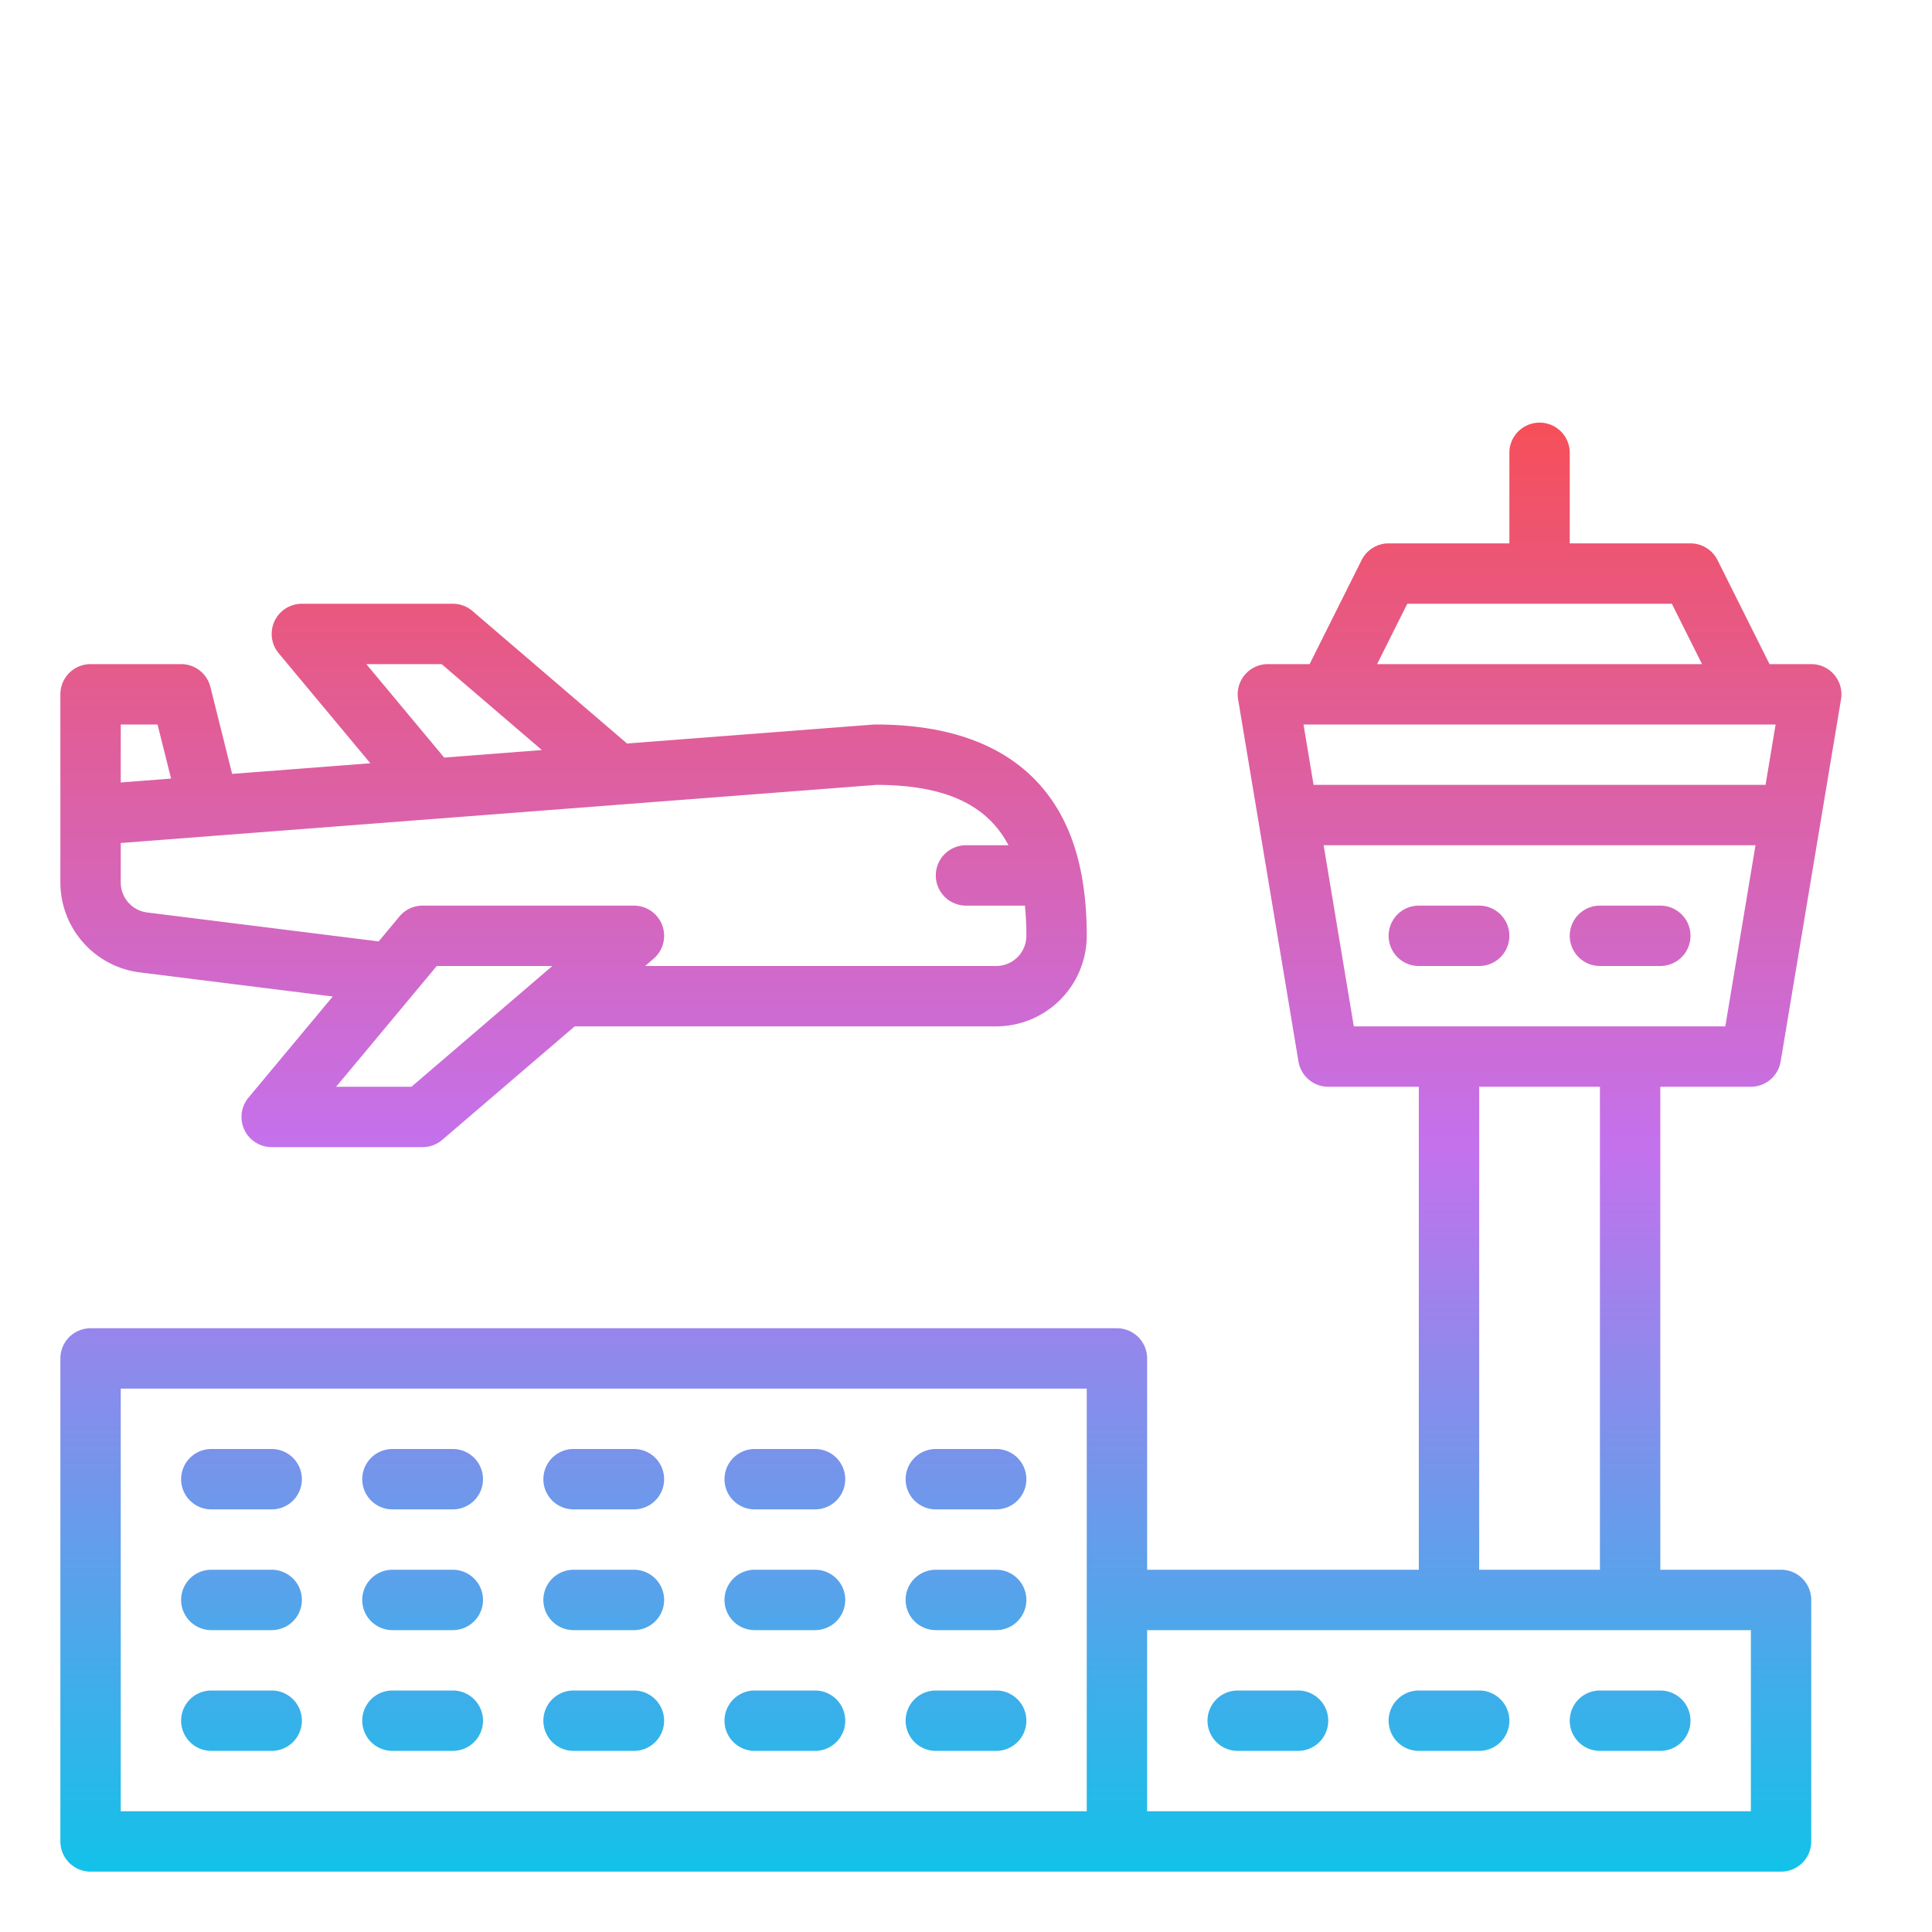 <?xml version="1.0"?>
<svg xmlns="http://www.w3.org/2000/svg" xmlns:xlink="http://www.w3.org/1999/xlink" id="Gradient" viewBox="0 0 512 512" width="512" height="512"><defs><linearGradient id="linear-gradient" x1="252" y1="496" x2="252" y2="112" gradientUnits="userSpaceOnUse"><stop offset="0" stop-color="#12c2e9"/><stop offset="0.5" stop-color="#c471ed"/><stop offset="1" stop-color="#f64f59"/></linearGradient></defs><path d="M400,248a8,8,0,0,1-8,8H376a8,8,0,0,1,0-16h16A8,8,0,0,1,400,248Zm40-8H424a8,8,0,0,0,0,16h16a8,8,0,0,0,0-16ZM16,488V360a8,8,0,0,1,8-8H296a8,8,0,0,1,8,8v56h72V288H352a8,8,0,0,1-7.891-6.685l-16-96A8,8,0,0,1,336,176h11.056l13.789-27.578A8,8,0,0,1,368,144h32V120a8,8,0,0,1,16,0v24h32a8,8,0,0,1,7.155,4.422L468.944,176H480a8,8,0,0,1,7.891,9.315l-16,96A8,8,0,0,1,464,288H440V416h32a8,8,0,0,1,8,8v64a8,8,0,0,1-8,8H24A8,8,0,0,1,16,488ZM364.944,176h86.112l-8-16H372.944ZM348.11,208H467.89l2.666-16H345.444Zm109.113,64,8-48H350.777l8,48ZM392,288V416h32V288ZM304,480H464V432H304ZM32,480H288V368H32Zm312-32H328a8,8,0,0,0,0,16h16a8,8,0,0,0,0-16Zm48,0H376a8,8,0,0,0,0,16h16a8,8,0,0,0,0-16Zm48,0H424a8,8,0,0,0,0,16h16a8,8,0,0,0,0-16ZM72,416H56a8,8,0,0,0,0,16H72a8,8,0,0,0,0-16Zm48,0H104a8,8,0,0,0,0,16h16a8,8,0,0,0,0-16Zm48,0H152a8,8,0,0,0,0,16h16a8,8,0,0,0,0-16Zm48,0H200a8,8,0,0,0,0,16h16a8,8,0,0,0,0-16Zm48,0H248a8,8,0,0,0,0,16h16a8,8,0,0,0,0-16ZM72,384H56a8,8,0,0,0,0,16H72a8,8,0,0,0,0-16Zm48,0H104a8,8,0,0,0,0,16h16a8,8,0,0,0,0-16Zm48,0H152a8,8,0,0,0,0,16h16a8,8,0,0,0,0-16Zm48,0H200a8,8,0,0,0,0,16h16a8,8,0,0,0,0-16Zm48,0H248a8,8,0,0,0,0,16h16a8,8,0,0,0,0-16ZM72,448H56a8,8,0,0,0,0,16H72a8,8,0,0,0,0-16Zm48,0H104a8,8,0,0,0,0,16h16a8,8,0,0,0,0-16Zm48,0H152a8,8,0,0,0,0,16h16a8,8,0,0,0,0-16Zm48,0H200a8,8,0,0,0,0,16h16a8,8,0,0,0,0-16Zm48,0H248a8,8,0,0,0,0,16h16a8,8,0,0,0,0-16ZM16,233.875V184a8,8,0,0,1,8-8H48a8,8,0,0,1,7.761,6.06l5.758,23.03,36.628-2.817L73.854,173.122A8,8,0,0,1,80,160h40a8,8,0,0,1,5.207,1.926l40.966,35.114,65.213-5.017c.205-.015.409-.023.614-.023,20.733,0,35.979,6.086,45.315,18.088C284.505,219.333,288,231.734,288,248a24.028,24.028,0,0,1-24,24H152.293l-35.086,30.074A8,8,0,0,1,112,304H72a8,8,0,0,1-6.146-13.122l22.328-26.793L37.023,257.69A24.038,24.038,0,0,1,16,233.875ZM146.374,256H115.747L89.081,288h19.96ZM117.72,200.767l25.892-1.992L117.041,176H97.081ZM32,207.361l13.337-1.026L41.754,192H32Zm0,26.514a8.014,8.014,0,0,0,7.008,7.939l61.343,7.668,5.5-6.6A8,8,0,0,1,112,240h56a8,8,0,0,1,5.207,14.074L170.96,256H264a8.009,8.009,0,0,0,8-8c0-2.832-.129-5.492-.377-8H256a8,8,0,0,1,0-16h11.26c-5.787-10.964-17.074-15.944-34.959-16L32,223.408Z" style="fill:url(#linear-gradient)"/></svg>
